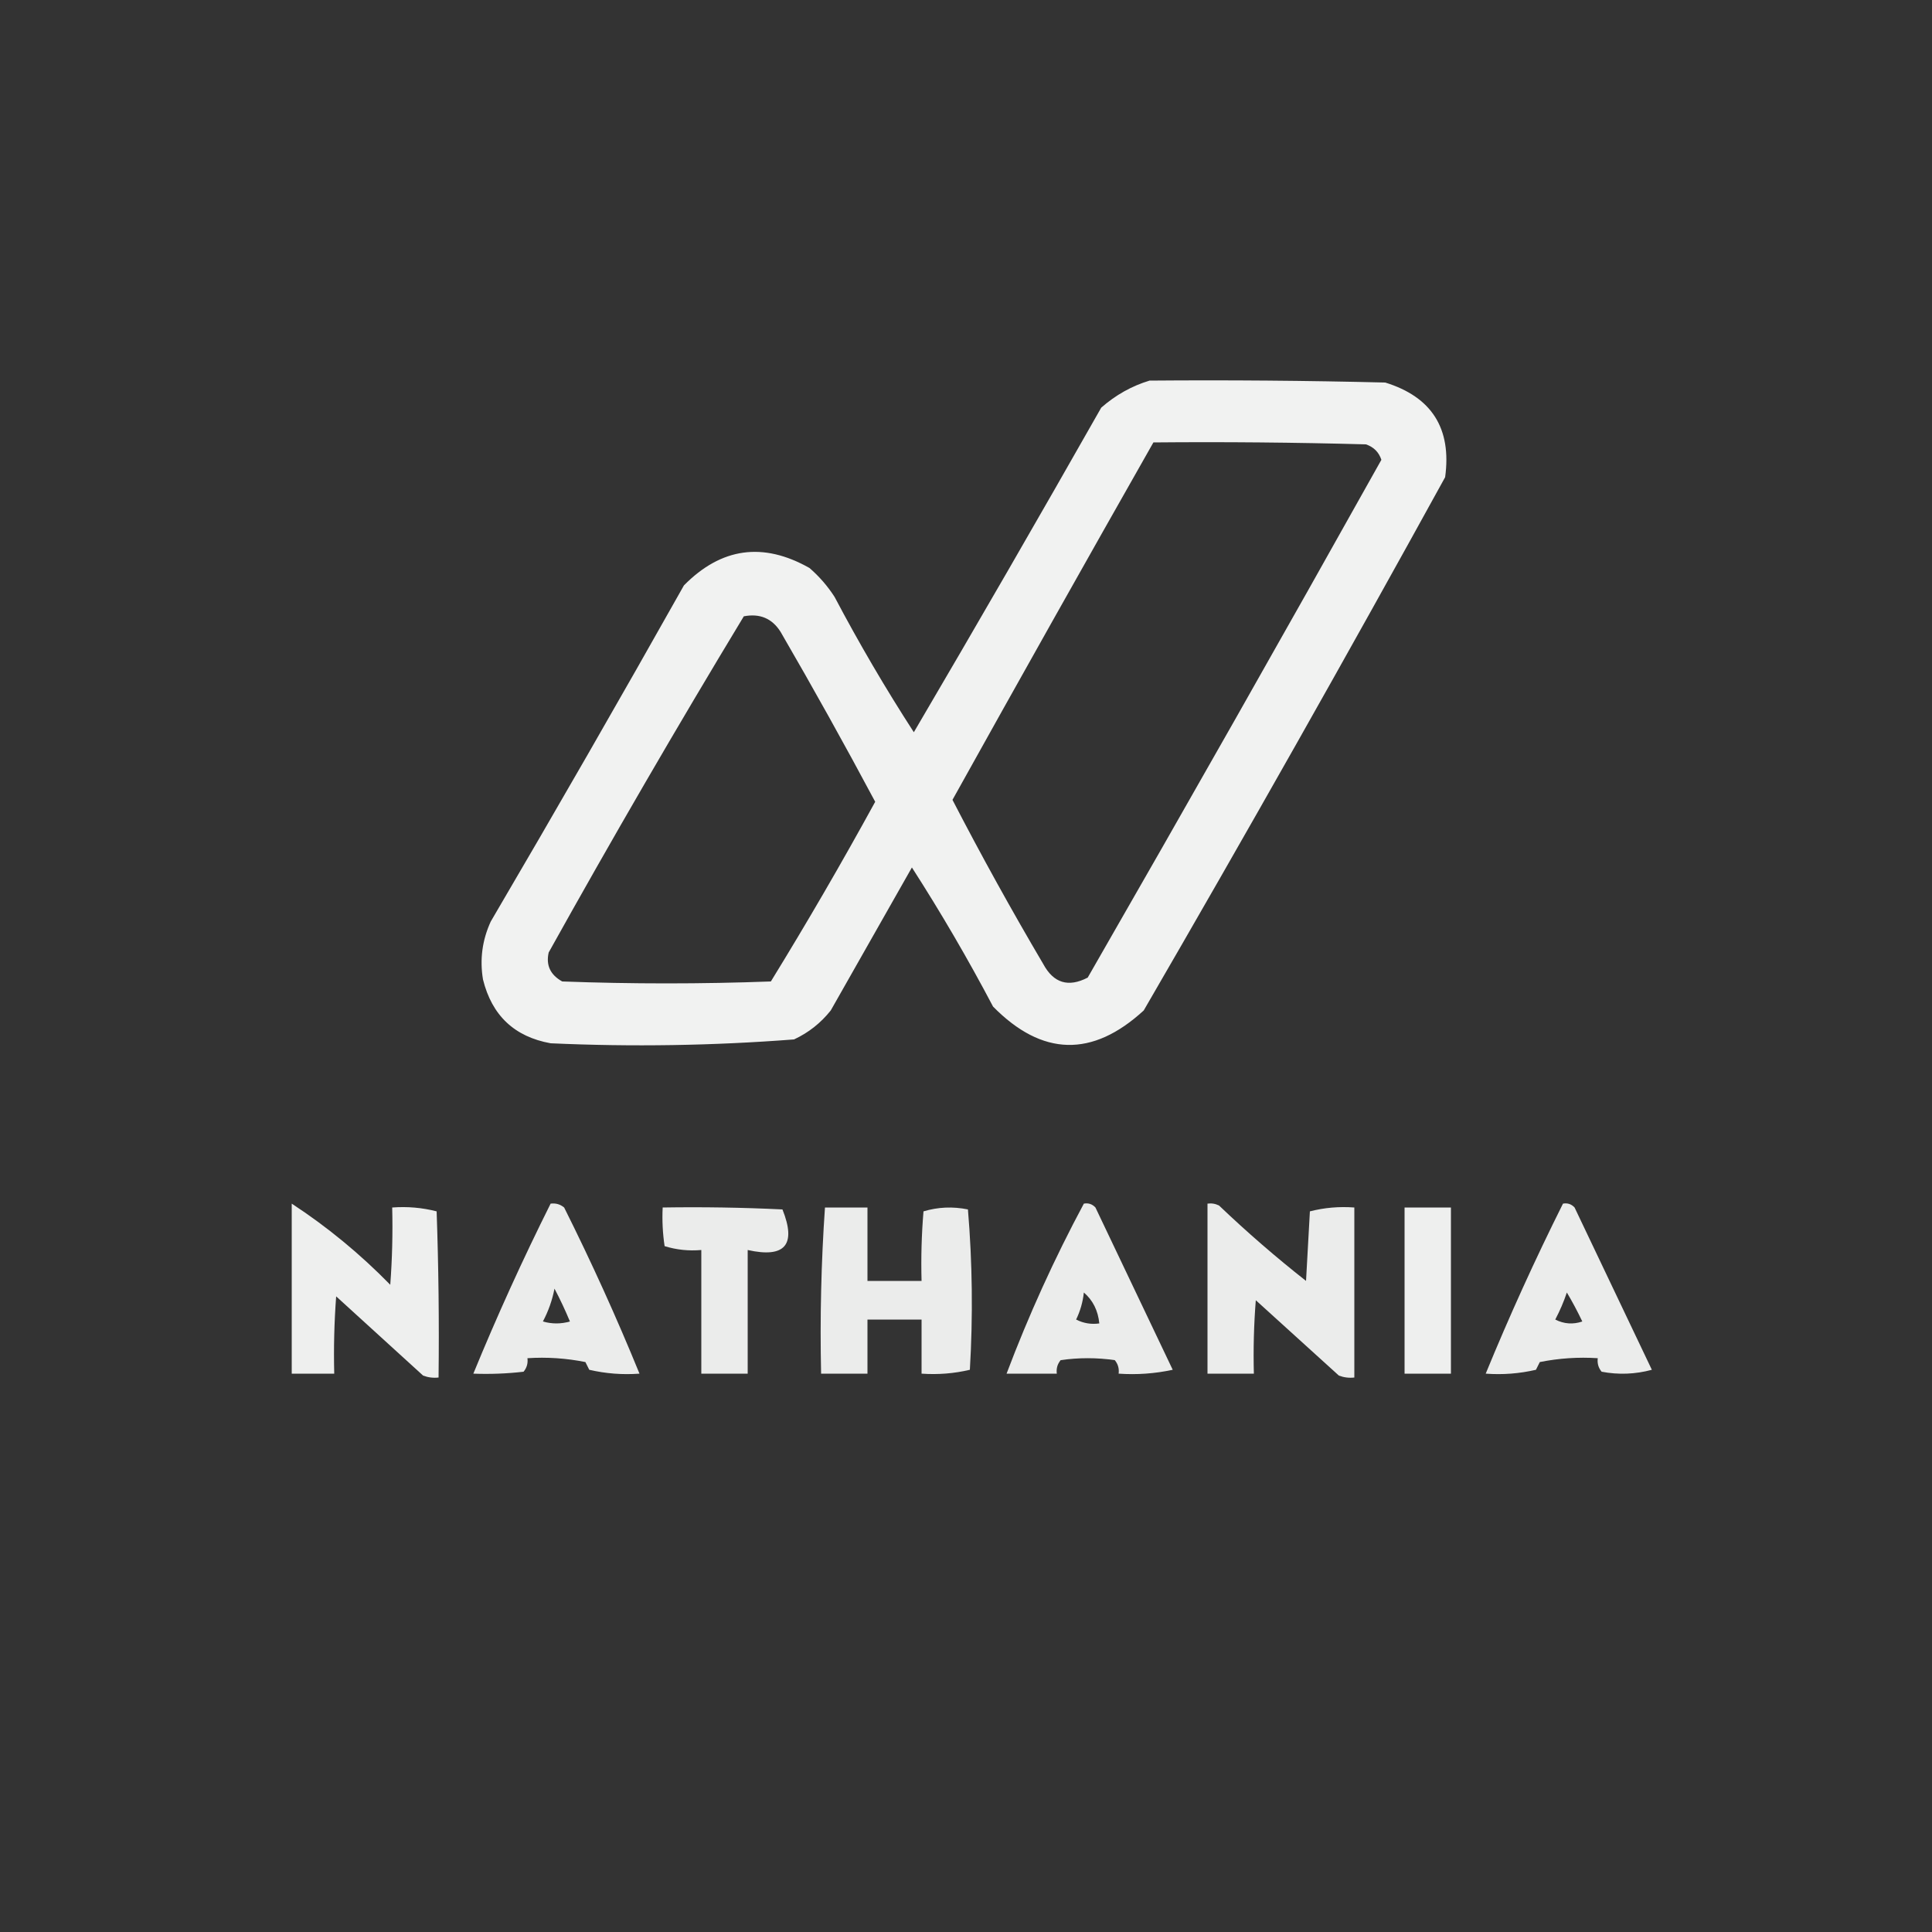 <?xml version="1.0" encoding="UTF-8"?>
<!DOCTYPE svg PUBLIC "-//W3C//DTD SVG 1.1//EN" "http://www.w3.org/Graphics/SVG/1.1/DTD/svg11.dtd">
<svg xmlns="http://www.w3.org/2000/svg" version="1.1" width="500px" height="500px" style="shape-rendering:geometricPrecision; text-rendering:geometricPrecision; image-rendering:optimizeQuality; fill-rule:evenodd; clip-rule:evenodd" xmlns:xlink="http://www.w3.org/1999/xlink">
<rect width="100%" height="100%" fill="#333333" stroke="none"/>
<g><path style="opacity:0.942" fill="#fcfdfc" d="M 297.5,98.5 C 317.836,98.333 338.169,98.5 358.5,99C 370.552,102.733 375.719,110.9 374,123.5C 348.52,169.792 322.52,215.792 296,261.5C 282.695,273.726 269.695,273.393 257,260.5C 250.505,248.172 243.505,236.172 236,224.5C 229,236.833 222,249.167 215,261.5C 212.408,264.762 209.241,267.262 205.5,269C 184.551,270.621 163.551,270.954 142.5,270C 133.14,268.309 127.307,262.809 125,253.5C 124.133,248.303 124.8,243.303 127,238.5C 143.919,209.663 160.586,180.663 177,151.5C 186.665,141.701 197.498,140.201 209.5,147C 212.04,149.205 214.207,151.705 216,154.5C 222.329,166.495 229.162,178.162 236.5,189.5C 252.866,161.629 269.033,133.629 285,105.5C 288.739,102.219 292.905,99.885 297.5,98.5 Z M 298.5,114.5 C 316.836,114.333 335.17,114.5 353.5,115C 355.513,115.68 356.846,117.013 357.5,119C 332.427,163.813 307.093,208.48 281.5,253C 276.498,255.601 272.665,254.434 270,249.5C 261.779,235.559 253.946,221.392 246.5,207C 263.724,176.047 281.057,145.214 298.5,114.5 Z M 192.5,159.5 C 196.639,158.704 199.805,160.037 202,163.5C 210.42,178.005 218.587,192.672 226.5,207.5C 217.879,223.246 208.879,238.746 199.5,254C 181.5,254.667 163.5,254.667 145.5,254C 142.42,252.289 141.254,249.789 142,246.5C 158.34,217.145 175.173,188.145 192.5,159.5 Z"/></g>
<g><path style="opacity:0.93" fill="#fcfdfc" d="M 75.5,311.5 C 84.689,317.509 93.189,324.509 101,332.5C 101.5,325.842 101.666,319.175 101.5,312.5C 105.437,312.207 109.27,312.54 113,313.5C 113.5,327.829 113.667,342.163 113.5,356.5C 112.127,356.657 110.793,356.49 109.5,356C 102,349.167 94.5,342.333 87,335.5C 86.5,342.158 86.334,348.825 86.5,355.5C 82.833,355.5 79.167,355.5 75.5,355.5C 75.5,340.833 75.5,326.167 75.5,311.5 Z"/></g>
<g><path style="opacity:0.915" fill="#fcfdfc" d="M 142.5,311.5 C 143.822,311.33 144.989,311.663 146,312.5C 153.066,326.628 159.566,340.961 165.5,355.5C 161.116,355.826 156.783,355.492 152.5,354.5C 152.167,353.833 151.833,353.167 151.5,352.5C 146.544,351.506 141.544,351.173 136.5,351.5C 136.67,352.822 136.337,353.989 135.5,355C 131.179,355.499 126.846,355.666 122.5,355.5C 128.615,340.602 135.282,325.935 142.5,311.5 Z M 143.5,333.5 C 144.93,336.197 146.263,339.031 147.5,342C 145.167,342.667 142.833,342.667 140.5,342C 141.929,339.31 142.929,336.477 143.5,333.5 Z"/></g>
<g><path style="opacity:0.915" fill="#fcfdfc" d="M 280.5,311.5 C 281.675,311.281 282.675,311.614 283.5,312.5C 290.167,326.5 296.833,340.5 303.5,354.5C 298.88,355.493 294.214,355.827 289.5,355.5C 289.67,354.178 289.337,353.011 288.5,352C 283.833,351.333 279.167,351.333 274.5,352C 273.663,353.011 273.33,354.178 273.5,355.5C 269.167,355.5 264.833,355.5 260.5,355.5C 266.2,340.403 272.867,325.737 280.5,311.5 Z M 280.5,334.5 C 282.837,336.507 284.171,339.173 284.5,342.5C 282.396,342.799 280.396,342.466 278.5,341.5C 279.577,339.271 280.244,336.937 280.5,334.5 Z"/></g>
<g><path style="opacity:0.914" fill="#fcfdfc" d="M 312.5,311.5 C 313.552,311.351 314.552,311.517 315.5,312C 322.705,318.873 330.205,325.373 338,331.5C 338.333,325.5 338.667,319.5 339,313.5C 342.73,312.54 346.563,312.207 350.5,312.5C 350.5,327.167 350.5,341.833 350.5,356.5C 349.127,356.657 347.793,356.49 346.5,356C 339.333,349.5 332.167,343 325,336.5C 324.5,342.825 324.334,349.158 324.5,355.5C 320.5,355.5 316.5,355.5 312.5,355.5C 312.5,340.833 312.5,326.167 312.5,311.5 Z"/></g>
<g><path style="opacity:0.916" fill="#fcfdfc" d="M 404.5,311.5 C 405.675,311.281 406.675,311.614 407.5,312.5C 414.167,326.5 420.833,340.5 427.5,354.5C 423.205,355.661 418.871,355.828 414.5,355C 413.663,353.989 413.33,352.822 413.5,351.5C 408.456,351.173 403.456,351.506 398.5,352.5C 398.167,353.167 397.833,353.833 397.5,354.5C 393.217,355.492 388.884,355.826 384.5,355.5C 390.615,340.602 397.282,325.935 404.5,311.5 Z M 405.5,334.5 C 406.914,336.867 408.248,339.367 409.5,342C 407.098,342.814 404.765,342.647 402.5,341.5C 403.702,339.22 404.702,336.886 405.5,334.5 Z"/></g>
<g><path style="opacity:0.915" fill="#fcfdfc" d="M 171.5,312.5 C 181.839,312.334 192.172,312.5 202.5,313C 206.16,322.159 203.16,325.659 193.5,323.5C 193.5,334.167 193.5,344.833 193.5,355.5C 189.5,355.5 185.5,355.5 181.5,355.5C 181.5,344.833 181.5,334.167 181.5,323.5C 178.223,323.784 175.057,323.451 172,322.5C 171.502,319.183 171.335,315.85 171.5,312.5 Z"/></g>
<g><path style="opacity:0.91" fill="#fcfdfc" d="M 213.5,312.5 C 217.167,312.5 220.833,312.5 224.5,312.5C 224.5,318.833 224.5,325.167 224.5,331.5C 229.167,331.5 233.833,331.5 238.5,331.5C 238.334,325.491 238.501,319.491 239,313.5C 242.744,312.374 246.577,312.207 250.5,313C 251.656,326.758 251.823,340.592 251,354.5C 246.934,355.464 242.767,355.797 238.5,355.5C 238.5,350.833 238.5,346.167 238.5,341.5C 233.833,341.5 229.167,341.5 224.5,341.5C 224.5,346.167 224.5,350.833 224.5,355.5C 220.5,355.5 216.5,355.5 212.5,355.5C 212.184,341.088 212.518,326.755 213.5,312.5 Z"/></g>
<g><path style="opacity:0.931" fill="#fcfdfc" d="M 363.5,312.5 C 367.5,312.5 371.5,312.5 375.5,312.5C 375.5,326.833 375.5,341.167 375.5,355.5C 371.5,355.5 367.5,355.5 363.5,355.5C 363.5,341.167 363.5,326.833 363.5,312.5 Z"/></g>
</svg>
